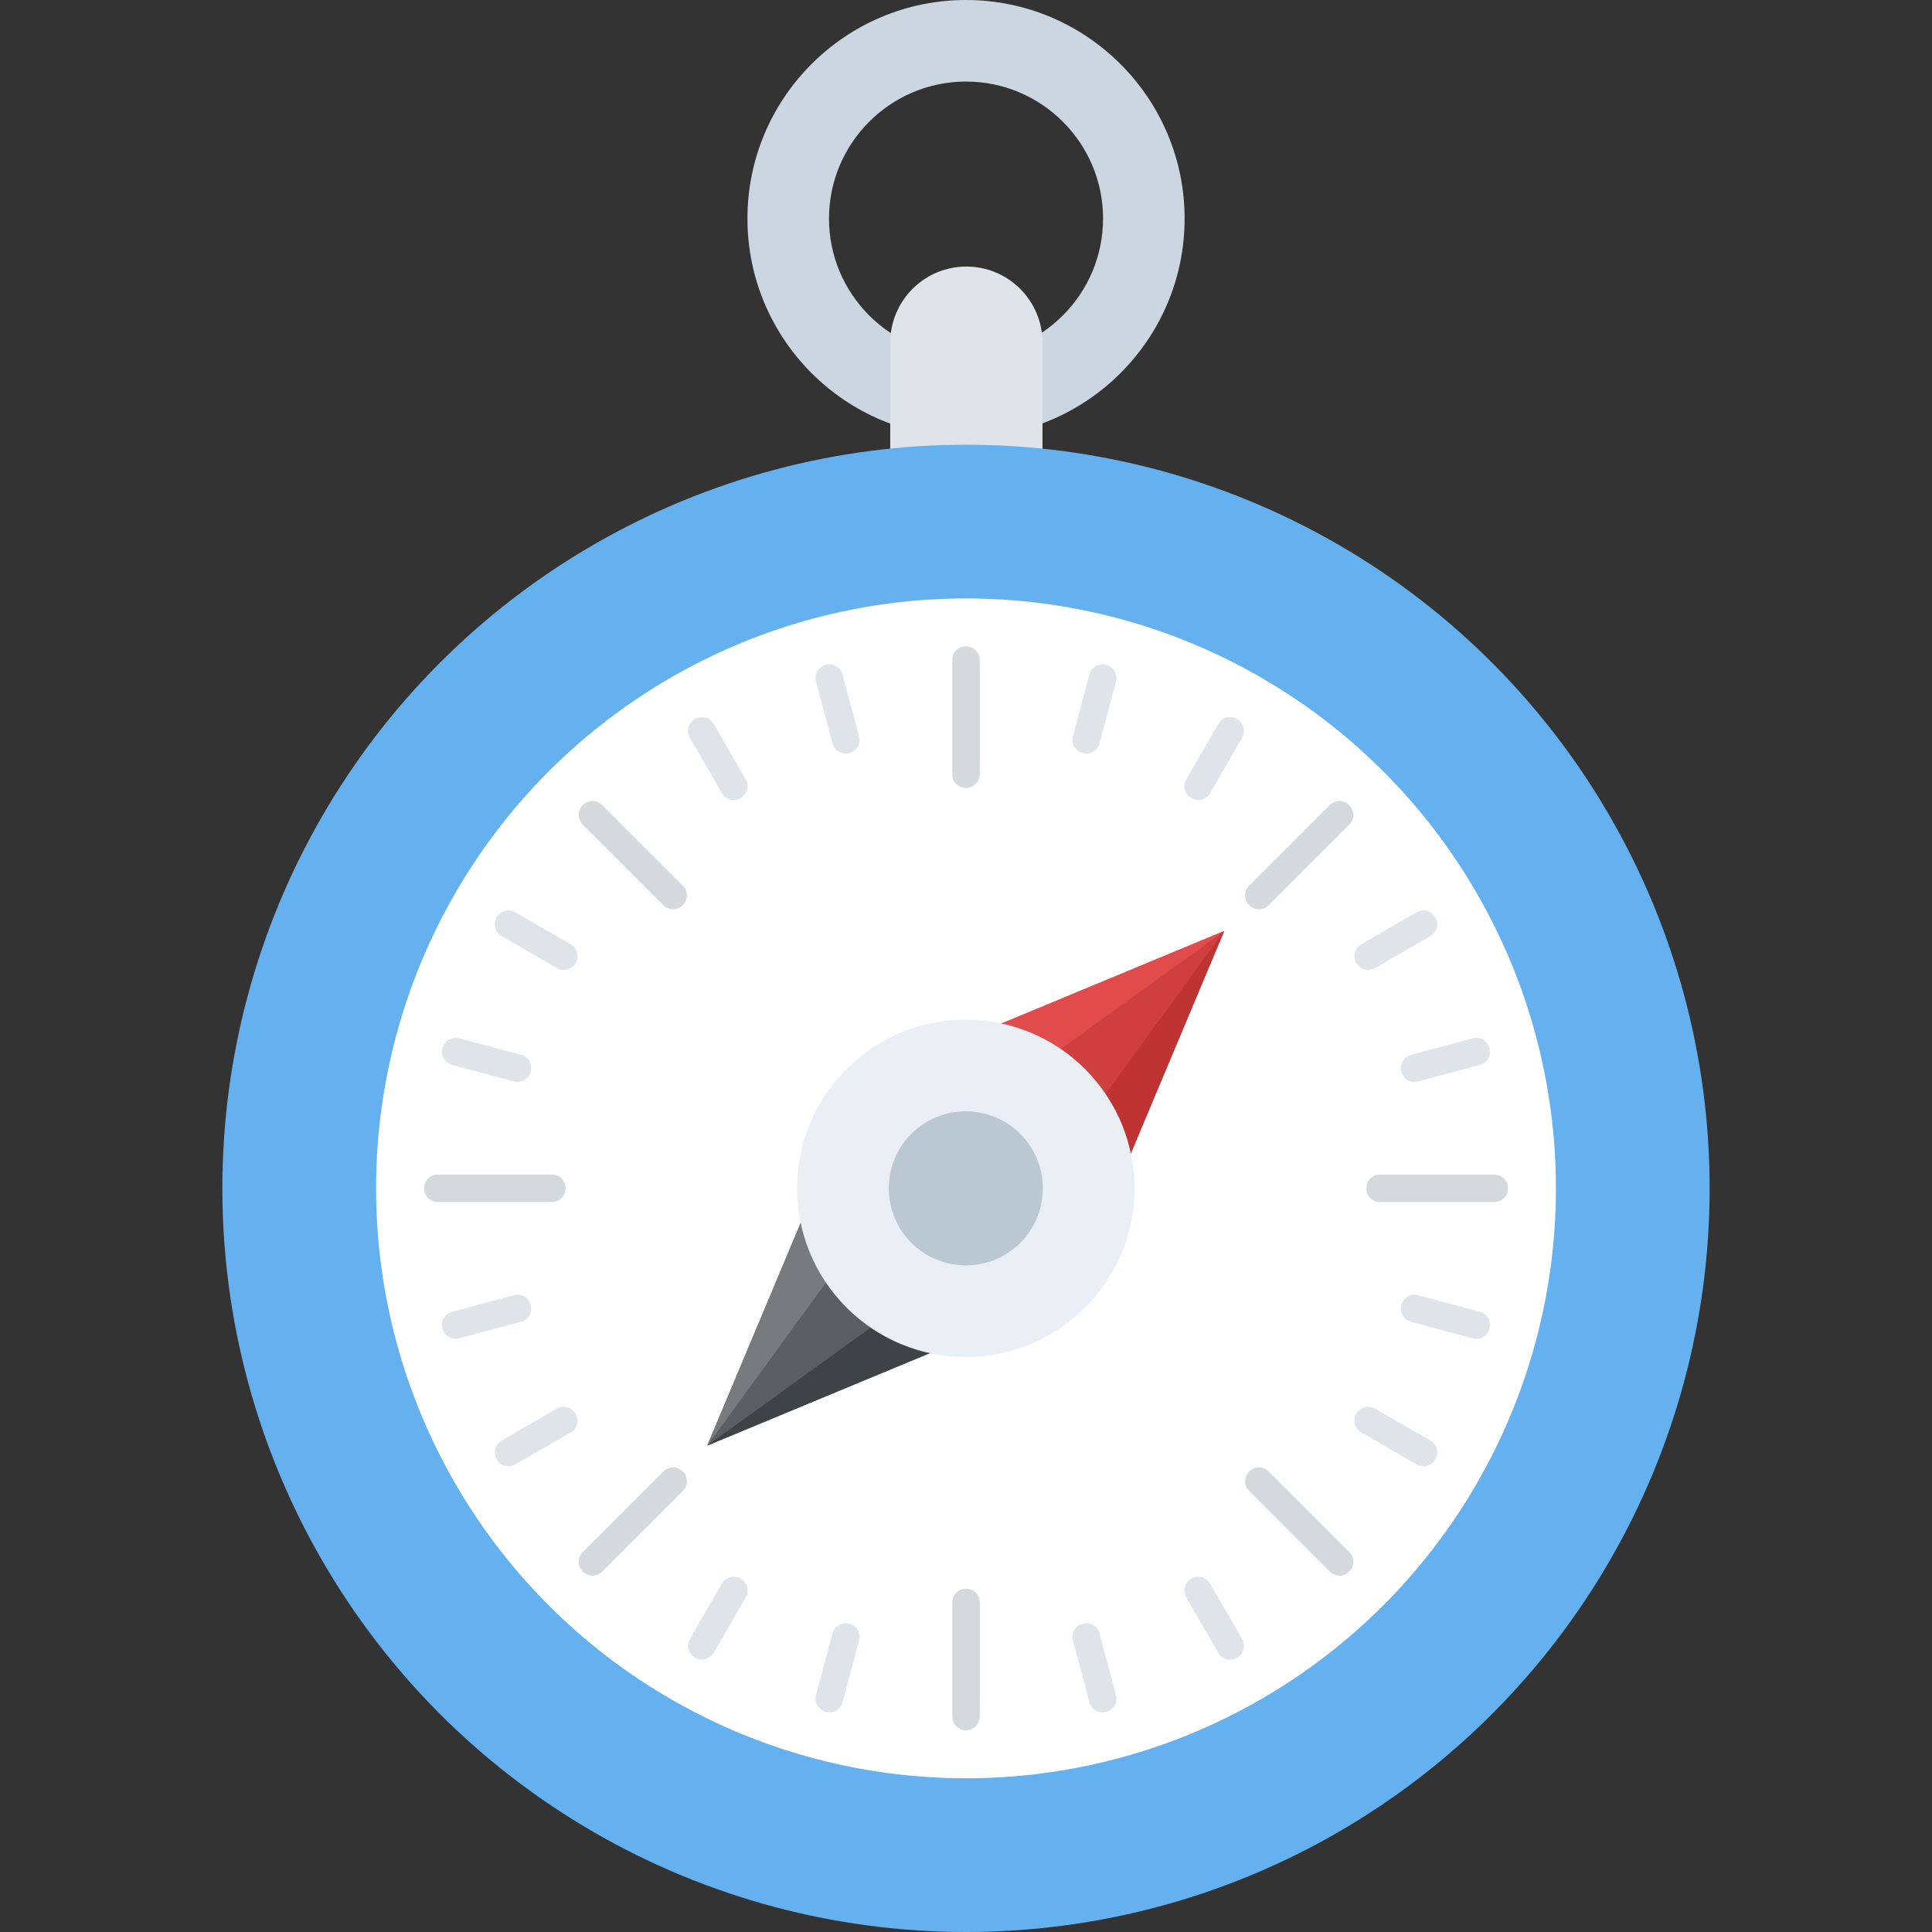 <?xml version="1.0" encoding="utf-8"?>
<!-- Generator: Adobe Illustrator 21.1.0, SVG Export Plug-In . SVG Version: 6.00 Build 0)  -->
<svg version="1.1" id="Layer_1" xmlns="http://www.w3.org/2000/svg" xmlns:xlink="http://www.w3.org/1999/xlink" x="0px" y="0px"
	 viewBox="0 0 32 32" style="enable-background:new 0 0 32 32;" xml:space="preserve">
<rect x="0" y="0" width="32" height="32" fill="#333333" stroke="none"/>
<style type="text/css">
	.st0{fill:#E9EFF4;}
	.st1{fill:#BBC7D1;}
	.st2{fill:#E24B4B;}
	.st3{fill:#D23F77;}
	.st4{fill:#D3D9DD;}
	.st5{fill:#E84D88;}
	.st6{fill:#DEE4E9;}
	.st7{fill:#3E4347;}
	.st8{fill:#65B1EF;}
	.st9{fill:#FFFFFF;}
	.st10{fill:#59A5E0;}
	.st11{opacity:0.15;fill:#FFFFFF;}
	.st12{fill:#D03F3F;}
	.st13{opacity:0.15;}
	.st14{fill:#E9B02C;}
	.st15{fill:#F4C534;}
	.st16{opacity:0.5;}
	.st17{fill:#FFD93B;}
	.st18{fill:#353A3D;}
	.st19{fill:#777B7E;}
	.st20{fill:#5A5F63;}
	.st21{fill:#4E99D2;}
	.st22{fill:#CBD6E0;}
	.st23{fill:#6B503B;}
	.st24{fill:#89664C;}
	.st25{fill:#8F6D52;}
	.st26{fill:#A5856D;}
	.st27{fill:#C2CACE;}
	.st28{fill:#BF3333;}
	.st29{fill:#DAE5EF;}
	.st30{fill:#373C3F;}
	.st31{fill:#8CC63E;}
	.st32{fill:#7FB239;}
	.st33{opacity:0.7;}
	.st34{fill:#32373A;}
	.st35{opacity:0.1;fill:#FFFFFF;}
	.st36{opacity:0.5;fill:#DAE5EF;}
	.st37{fill:#8D9BA3;}
	.st38{fill:#7A5B44;}
	.st39{opacity:0.2;fill:#FFFFFF;}
	.st40{fill:#45CBEA;}
	.st41{opacity:0.1;}
	.st42{fill:#7B8B92;}
	.st43{fill:#ACB9C1;}
	.st44{fill:#846144;}
	.st45{fill:#9A795F;}
	.st46{opacity:0.2;}
	.st47{fill:#719D34;}
	.st48{fill:#31373A;}
	.st49{fill:#FFDE55;}
	.st50{fill:#CF7519;}
	.st51{fill:none;stroke:#D03F3F;stroke-width:36;stroke-miterlimit:10;}
	.st52{fill:#F29A2E;}
	.st53{opacity:0.25;}
	.st54{fill:#E18823;}
	.st55{opacity:0.5;fill:#E18823;}
	.st56{opacity:0.2;fill:#5A5F63;}
	.st57{fill:#64892F;}
</style>
<g>
	<path class="st22" d="M16,7.241c-1.996,0-3.62-1.624-3.62-3.621S14.004,0,16,0s3.621,1.624,3.621,3.621S17.996,7.241,16,7.241z
		 M16,1.351c-1.251,0-2.269,1.018-2.269,2.27S14.749,5.89,16,5.89c1.252,0,2.27-1.018,2.27-2.27S17.252,1.351,16,1.351z"/>
	<path class="st6" d="M17.267,8.526V5.676c0-0.697-0.565-1.261-1.261-1.261c-0.696,0-1.261,0.564-1.261,1.261v2.849H17.267z"/>
	<circle class="st8" cx="16" cy="19.683" r="12.317"/>
	<circle class="st9" cx="16" cy="19.683" r="9.771"/>
	<g>
		<path class="st6" d="M13.955,11.173l0.275,1.027c0.031,0.116-0.04,0.239-0.162,0.272s-0.246-0.038-0.277-0.154l-0.275-1.027
			c-0.033-0.123,0.038-0.245,0.161-0.278C13.799,10.979,13.922,11.05,13.955,11.173z"/>
	</g>
	<g>
		<path class="st6" d="M18.211,27.054l0.275,1.027c0.031,0.116-0.04,0.239-0.162,0.272c-0.123,0.033-0.246-0.038-0.277-0.154
			l-0.275-1.027c-0.033-0.123,0.038-0.245,0.161-0.278C18.055,26.861,18.178,26.932,18.211,27.054z"/>
	</g>
	<g>
		<path class="st6" d="M11.822,11.992l0.532,0.921c0.06,0.104,0.023,0.241-0.087,0.305c-0.11,0.064-0.247,0.027-0.307-0.077
			l-0.532-0.921c-0.064-0.11-0.027-0.247,0.083-0.311C11.622,11.845,11.759,11.882,11.822,11.992z"/>
	</g>
	<g>
		<path class="st6" d="M20.043,26.231l0.532,0.921c0.06,0.104,0.023,0.241-0.087,0.305s-0.247,0.027-0.307-0.077l-0.532-0.921
			c-0.064-0.11-0.027-0.247,0.083-0.311S19.98,26.121,20.043,26.231z"/>
	</g>
	<g>
		<path class="st6" d="M8.537,15.111l0.921,0.532c0.104,0.06,0.141,0.197,0.077,0.307c-0.064,0.11-0.201,0.147-0.305,0.087
			l-0.921-0.532c-0.11-0.064-0.147-0.201-0.083-0.311C8.29,15.084,8.427,15.048,8.537,15.111z"/>
	</g>
	<g>
		<path class="st6" d="M22.776,23.332l0.921,0.532c0.104,0.06,0.141,0.197,0.077,0.307c-0.064,0.11-0.201,0.147-0.305,0.087
			l-0.921-0.532c-0.11-0.064-0.147-0.201-0.083-0.311S22.666,23.269,22.776,23.332z"/>
	</g>
	<g>
		<path class="st6" d="M7.608,17.198l1.027,0.275c0.116,0.031,0.187,0.154,0.154,0.277c-0.033,0.123-0.156,0.194-0.272,0.163
			L7.49,17.638c-0.123-0.033-0.194-0.156-0.161-0.278C7.362,17.237,7.485,17.166,7.608,17.198z"/>
	</g>
	<g>
		<path class="st6" d="M23.49,21.454l1.027,0.275c0.116,0.031,0.187,0.154,0.154,0.277c-0.033,0.123-0.156,0.194-0.272,0.163
			l-1.027-0.275c-0.123-0.033-0.194-0.156-0.161-0.278C23.244,21.492,23.367,21.421,23.49,21.454z"/>
	</g>
	<g>
		<path class="st6" d="M7.49,21.727l1.027-0.275c0.116-0.031,0.239,0.04,0.272,0.162c0.033,0.123-0.038,0.246-0.154,0.277
			l-1.027,0.275c-0.123,0.033-0.245-0.038-0.278-0.161C7.296,21.883,7.367,21.76,7.49,21.727z"/>
	</g>
	<g>
		<path class="st6" d="M23.372,17.472l1.027-0.275c0.116-0.031,0.239,0.04,0.272,0.162c0.033,0.123-0.038,0.246-0.154,0.277
			l-1.027,0.275c-0.123,0.033-0.245-0.038-0.278-0.161C23.178,17.628,23.249,17.505,23.372,17.472z"/>
	</g>
	<g>
		<path class="st6" d="M8.309,23.86l0.921-0.532c0.104-0.06,0.241-0.023,0.305,0.087c0.064,0.11,0.027,0.247-0.077,0.307
			l-0.921,0.532c-0.11,0.064-0.247,0.027-0.311-0.083C8.163,24.061,8.199,23.924,8.309,23.86z"/>
	</g>
	<g>
		<path class="st6" d="M22.548,15.639l0.921-0.532c0.104-0.06,0.241-0.023,0.305,0.087s0.027,0.247-0.077,0.307l-0.921,0.532
			c-0.11,0.064-0.247,0.027-0.311-0.083C22.402,15.84,22.438,15.703,22.548,15.639z"/>
	</g>
	<g>
		<path class="st6" d="M11.428,27.146l0.532-0.921c0.06-0.104,0.197-0.141,0.307-0.077s0.147,0.201,0.087,0.305l-0.532,0.921
			c-0.064,0.11-0.201,0.147-0.311,0.083S11.365,27.256,11.428,27.146z"/>
	</g>
	<g>
		<path class="st6" d="M19.65,12.907l0.532-0.921c0.06-0.104,0.197-0.141,0.307-0.077c0.11,0.064,0.147,0.201,0.087,0.305
			l-0.532,0.921c-0.064,0.11-0.201,0.147-0.311,0.083C19.623,13.154,19.586,13.017,19.65,12.907z"/>
	</g>
	<g>
		<path class="st6" d="M13.516,28.075l0.275-1.027c0.031-0.116,0.154-0.187,0.277-0.154c0.123,0.033,0.194,0.156,0.163,0.272
			l-0.275,1.027c-0.033,0.123-0.156,0.194-0.278,0.161C13.554,28.32,13.483,28.198,13.516,28.075z"/>
	</g>
	<g>
		<path class="st6" d="M17.771,12.193l0.275-1.027c0.031-0.116,0.154-0.187,0.277-0.154c0.123,0.033,0.194,0.156,0.163,0.272
			l-0.275,1.027c-0.033,0.123-0.156,0.194-0.278,0.161C17.81,12.438,17.739,12.316,17.771,12.193z"/>
	</g>
	<path class="st4" d="M16.227,10.933v1.896c0,0.12-0.1,0.221-0.227,0.221c-0.127,0-0.227-0.1-0.227-0.221v-1.896
		c0-0.127,0.1-0.227,0.227-0.227C16.127,10.706,16.227,10.806,16.227,10.933z"/>
	<path class="st4" d="M9.974,13.335l1.34,1.34c0.085,0.085,0.085,0.227-0.005,0.317s-0.232,0.09-0.317,0.005l-1.34-1.34
		c-0.09-0.09-0.09-0.232,0-0.321S9.884,13.245,9.974,13.335z"/>
	<path class="st4" d="M7.251,19.455h1.896c0.12,0,0.221,0.1,0.221,0.227c0,0.127-0.1,0.227-0.221,0.227H7.251
		c-0.127,0-0.227-0.1-0.227-0.227C7.023,19.556,7.124,19.455,7.251,19.455z"/>
	<path class="st4" d="M9.653,25.708l1.34-1.34c0.085-0.085,0.227-0.085,0.317,0.005c0.09,0.09,0.09,0.232,0.005,0.317l-1.34,1.34
		c-0.09,0.09-0.232,0.09-0.321,0C9.563,25.94,9.563,25.798,9.653,25.708z"/>
	<path class="st4" d="M15.773,28.432v-1.896c0-0.12,0.1-0.221,0.227-0.221s0.227,0.1,0.227,0.221v1.896
		c0,0.127-0.1,0.227-0.227,0.227S15.773,28.559,15.773,28.432z"/>
	<path class="st4" d="M22.026,26.03l-1.34-1.34c-0.085-0.085-0.085-0.227,0.005-0.317c0.09-0.09,0.232-0.09,0.317-0.005l1.34,1.34
		c0.09,0.09,0.09,0.232,0,0.321C22.258,26.12,22.116,26.12,22.026,26.03z"/>
	<path class="st4" d="M24.749,19.91h-1.896c-0.12,0-0.221-0.1-0.221-0.227c0-0.127,0.1-0.227,0.221-0.227h1.896
		c0.127,0,0.227,0.1,0.227,0.227C24.977,19.81,24.876,19.91,24.749,19.91z"/>
	<path class="st4" d="M22.347,13.657l-1.34,1.34c-0.085,0.085-0.227,0.085-0.317-0.005c-0.09-0.09-0.09-0.232-0.005-0.317l1.34-1.34
		c0.09-0.09,0.232-0.09,0.321,0C22.437,13.425,22.437,13.567,22.347,13.657z"/>
	<polyline class="st20" points="17.75,21.438 11.714,23.944 14.237,17.93 	"/>
	<polyline class="st19" points="15.315,19.002 11.715,23.943 14.24,17.928 	"/>
	<polyline class="st7" points="17.751,21.436 11.715,23.943 16.676,20.362 	"/>
	<polyline class="st12" points="14.237,17.93 20.277,15.42 17.75,21.438 	"/>
	<polyline class="st2" points="14.24,17.928 20.276,15.421 15.315,19.002 	"/>
	<polyline class="st28" points="16.676,20.362 20.276,15.421 17.751,21.436 	"/>
	
		<ellipse transform="matrix(0.707 -0.707 0.707 0.707 -9.231 17.079)" class="st0" cx="16" cy="19.683" rx="2.794" ry="2.794"/>
	
		<ellipse transform="matrix(0.707 -0.707 0.707 0.707 -9.231 17.079)" class="st1" cx="16" cy="19.683" rx="1.276" ry="1.276"/>
</g>
</svg>
